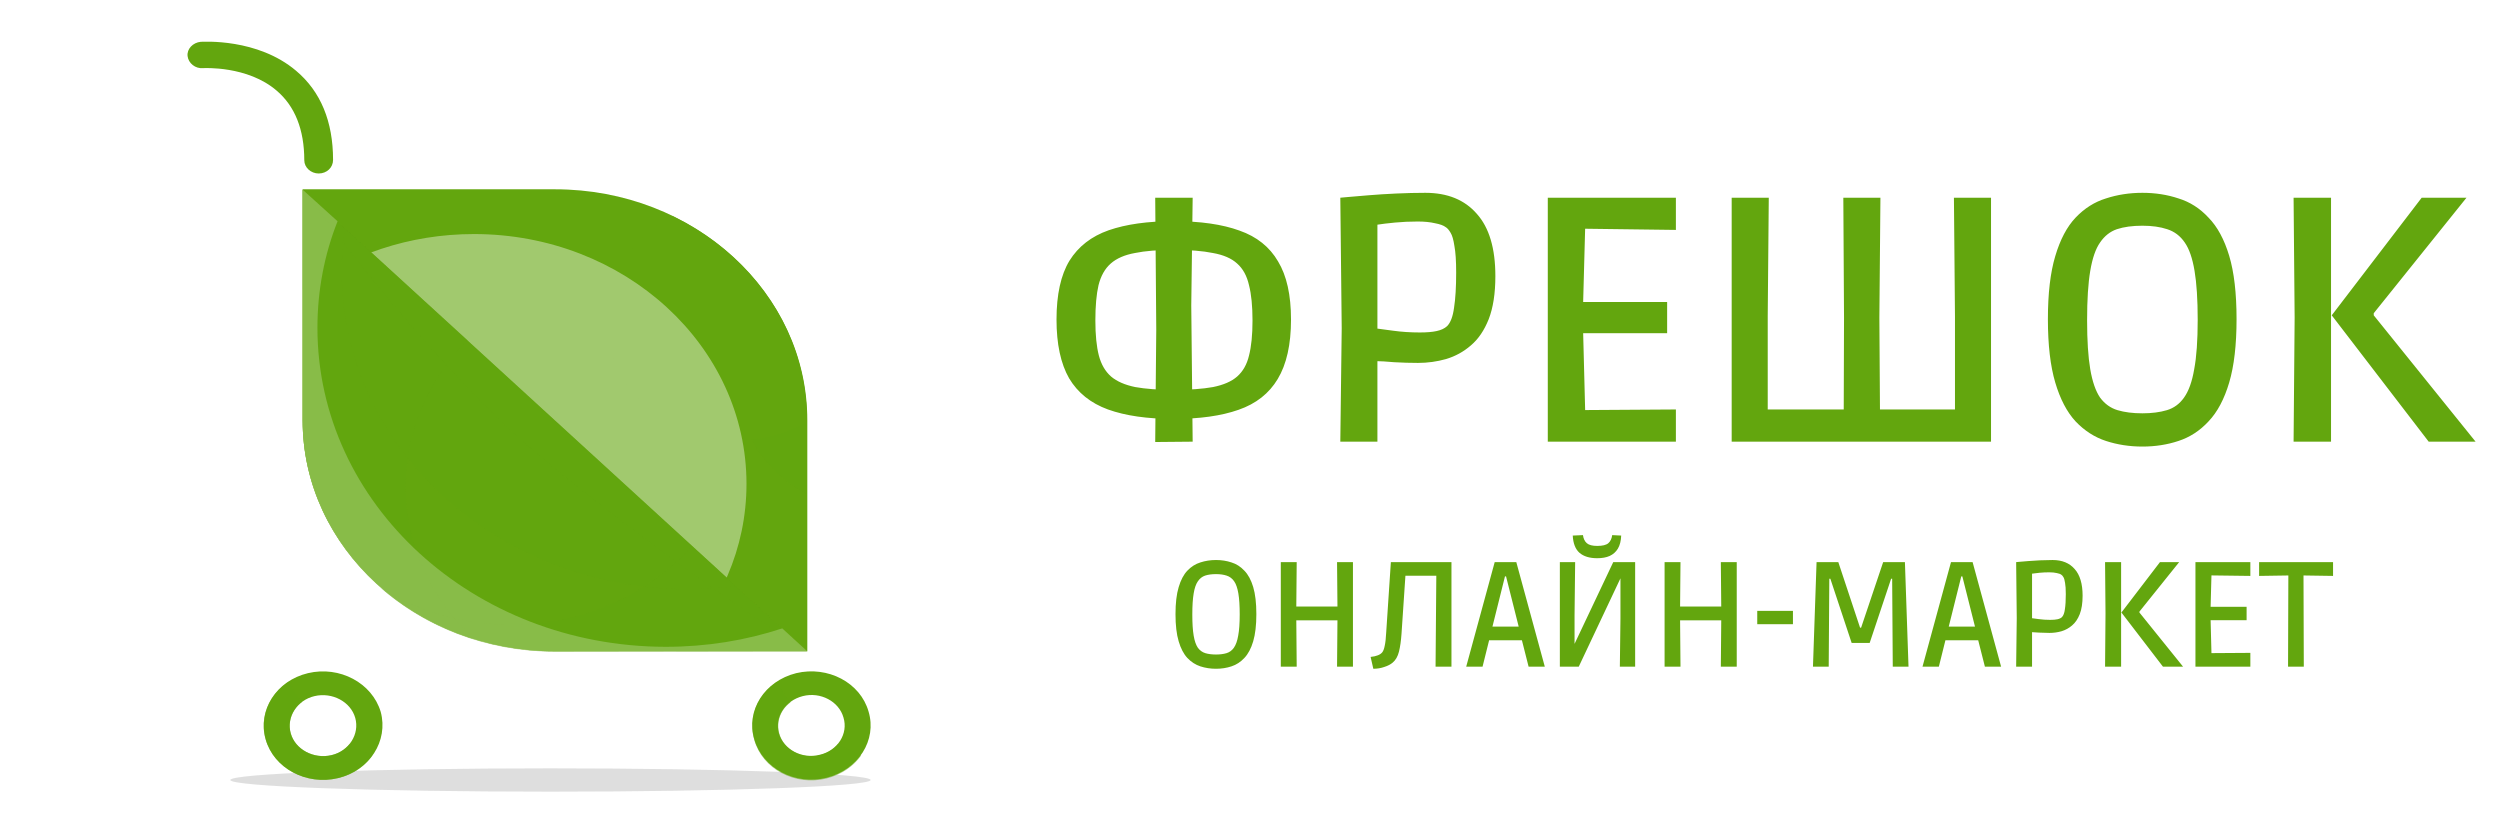 <svg width="180" height="60" viewBox="0 0 200 60" fill="none" xmlns="http://www.w3.org/2000/svg">
<line y1="181.5" x2="300" y2="181.5" stroke="#C1C1C1" stroke-opacity="0.3"/>
<line y1="361.5" x2="300" y2="361.5" stroke="#C1C1C1" stroke-opacity="0.3"/>
<path d="M93.901 30.18C91.792 30.18 90.037 29.928 88.637 29.424C87.256 28.92 86.22 28.089 85.529 26.932C84.857 25.756 84.521 24.188 84.521 22.228C84.521 20.231 84.866 18.663 85.557 17.524C86.266 16.385 87.312 15.573 88.693 15.088C90.093 14.603 91.829 14.36 93.901 14.36C96.029 14.36 97.784 14.612 99.165 15.116C100.546 15.601 101.573 16.423 102.245 17.58C102.936 18.719 103.281 20.268 103.281 22.228C103.281 24.225 102.926 25.812 102.217 26.988C101.526 28.145 100.481 28.967 99.081 29.452C97.7 29.937 95.973 30.18 93.901 30.18ZM93.901 27.856C95.17 27.856 96.216 27.781 97.037 27.632C97.877 27.464 98.521 27.184 98.969 26.792C99.436 26.381 99.753 25.821 99.921 25.112C100.108 24.384 100.201 23.451 100.201 22.312C100.201 21.155 100.108 20.212 99.921 19.484C99.753 18.737 99.436 18.159 98.969 17.748C98.521 17.337 97.877 17.057 97.037 16.908C96.216 16.74 95.17 16.656 93.901 16.656C92.65 16.656 91.614 16.74 90.793 16.908C89.972 17.057 89.328 17.337 88.861 17.748C88.394 18.159 88.068 18.737 87.881 19.484C87.713 20.212 87.629 21.155 87.629 22.312C87.629 23.451 87.722 24.384 87.909 25.112C88.096 25.821 88.422 26.381 88.889 26.792C89.356 27.184 90 27.464 90.821 27.632C91.642 27.781 92.669 27.856 93.901 27.856ZM92.417 32.028L92.501 23.04L92.417 12.484H95.413L95.301 21.108L95.413 32L92.417 32.028ZM107.225 32L107.337 22.928L107.225 12.484C107.225 12.484 107.43 12.465 107.841 12.428C108.27 12.391 108.821 12.344 109.493 12.288C110.165 12.232 110.902 12.185 111.705 12.148C112.508 12.111 113.282 12.092 114.029 12.092C115.802 12.092 117.174 12.652 118.145 13.772C119.134 14.873 119.629 16.535 119.629 18.756C119.629 20.137 119.452 21.285 119.097 22.2C118.742 23.096 118.266 23.796 117.669 24.3C117.09 24.804 116.428 25.168 115.681 25.392C114.953 25.597 114.206 25.7 113.441 25.7C112.825 25.7 112.19 25.681 111.537 25.644C110.884 25.588 110.436 25.56 110.193 25.56V32H107.225ZM113.581 23.264C114.141 23.264 114.589 23.227 114.925 23.152C115.28 23.077 115.56 22.947 115.765 22.76C116.045 22.48 116.232 21.985 116.325 21.276C116.437 20.567 116.493 19.633 116.493 18.476C116.493 17.543 116.446 16.833 116.353 16.348C116.278 15.844 116.176 15.489 116.045 15.284C115.914 15.06 115.784 14.911 115.653 14.836C115.485 14.705 115.205 14.603 114.813 14.528C114.421 14.435 113.954 14.388 113.413 14.388C112.778 14.388 112.172 14.416 111.593 14.472C111.014 14.528 110.548 14.584 110.193 14.64V22.956C110.38 22.975 110.8 23.031 111.453 23.124C112.125 23.217 112.834 23.264 113.581 23.264ZM123.823 32V12.484H134.071V15.06L125.475 14.948L126.847 13.632L126.623 21.92L125.335 20.828H133.371V23.32H125.335L126.623 22.172L126.847 30.824L125.475 29.48L134.071 29.424V32H123.823ZM138.534 32V12.484H141.502L141.418 21.948V30.768L140.074 29.424H148.838L147.494 30.768L147.522 22.088L147.466 12.484H150.434L150.35 22.088L150.406 30.768L149.062 29.424H157.742L156.398 30.768V22.004L156.314 12.484H159.282V32H138.534ZM171.392 32.392C170.366 32.392 169.395 32.243 168.48 31.944C167.566 31.645 166.754 31.123 166.044 30.376C165.354 29.629 164.812 28.593 164.42 27.268C164.028 25.943 163.832 24.253 163.832 22.2C163.832 20.147 164.028 18.467 164.42 17.16C164.812 15.835 165.354 14.808 166.044 14.08C166.754 13.333 167.566 12.82 168.48 12.54C169.395 12.241 170.366 12.092 171.392 12.092C172.419 12.092 173.38 12.241 174.276 12.54C175.191 12.82 175.994 13.333 176.684 14.08C177.394 14.808 177.944 15.825 178.336 17.132C178.728 18.439 178.924 20.128 178.924 22.2C178.924 24.253 178.728 25.943 178.336 27.268C177.944 28.593 177.394 29.629 176.684 30.376C175.994 31.123 175.191 31.645 174.276 31.944C173.38 32.243 172.419 32.392 171.392 32.392ZM171.392 29.732C172.139 29.732 172.792 29.648 173.352 29.48C173.912 29.312 174.37 28.976 174.724 28.472C175.098 27.949 175.368 27.193 175.536 26.204C175.723 25.215 175.816 23.899 175.816 22.256C175.816 20.632 175.732 19.325 175.564 18.336C175.396 17.328 175.135 16.572 174.78 16.068C174.426 15.545 173.959 15.191 173.38 15.004C172.82 14.817 172.158 14.724 171.392 14.724C170.59 14.724 169.908 14.817 169.348 15.004C168.807 15.191 168.359 15.545 168.004 16.068C167.65 16.572 167.388 17.328 167.22 18.336C167.052 19.325 166.968 20.641 166.968 22.284C166.968 23.908 167.052 25.215 167.22 26.204C167.388 27.193 167.65 27.949 168.004 28.472C168.378 28.976 168.844 29.312 169.404 29.48C169.964 29.648 170.627 29.732 171.392 29.732ZM194.295 32L186.539 21.892L193.735 12.484H197.319L189.899 21.724V21.892L198.047 32H194.295ZM183.487 32L183.571 22.088L183.487 12.484H186.483V32H183.487Z" fill="#63A60E"/>
<path d="M97.281 50.168C96.841 50.168 96.424 50.104 96.032 49.976C95.641 49.848 95.293 49.624 94.989 49.304C94.692 48.984 94.46 48.54 94.293 47.972C94.124 47.404 94.04 46.68 94.04 45.8C94.04 44.92 94.124 44.2 94.293 43.64C94.46 43.072 94.692 42.632 94.989 42.32C95.293 42 95.641 41.78 96.032 41.66C96.424 41.532 96.841 41.468 97.281 41.468C97.721 41.468 98.132 41.532 98.516 41.66C98.909 41.78 99.252 42 99.549 42.32C99.853 42.632 100.088 43.068 100.256 43.628C100.424 44.188 100.508 44.912 100.508 45.8C100.508 46.68 100.424 47.404 100.256 47.972C100.088 48.54 99.853 48.984 99.549 49.304C99.252 49.624 98.909 49.848 98.516 49.976C98.132 50.104 97.721 50.168 97.281 50.168ZM97.281 49.028C97.6 49.028 97.88 48.992 98.121 48.92C98.361 48.848 98.556 48.704 98.709 48.488C98.868 48.264 98.984 47.94 99.056 47.516C99.136 47.092 99.177 46.528 99.177 45.824C99.177 45.128 99.141 44.568 99.069 44.144C98.996 43.712 98.885 43.388 98.733 43.172C98.581 42.948 98.38 42.796 98.132 42.716C97.892 42.636 97.609 42.596 97.281 42.596C96.936 42.596 96.644 42.636 96.404 42.716C96.172 42.796 95.981 42.948 95.829 43.172C95.677 43.388 95.564 43.712 95.493 44.144C95.421 44.568 95.385 45.132 95.385 45.836C95.385 46.532 95.421 47.092 95.493 47.516C95.564 47.94 95.677 48.264 95.829 48.488C95.989 48.704 96.189 48.848 96.428 48.92C96.668 48.992 96.953 49.028 97.281 49.028ZM102.464 50V41.636H103.736L103.7 45.608L103.136 45.188H107.564L107 45.608L106.964 41.636H108.236V50H106.964L107 45.872L107.564 46.292H103.136L103.7 45.872L103.736 50H102.464ZM109.865 50.168L109.649 49.22C109.761 49.204 109.865 49.188 109.961 49.172C110.057 49.148 110.137 49.124 110.201 49.1C110.361 49.044 110.485 48.964 110.573 48.86C110.661 48.756 110.729 48.58 110.777 48.332C110.833 48.084 110.873 47.724 110.897 47.252L111.269 41.636H116.117V50H114.845L114.905 42.728H112.433L112.121 47.372C112.081 47.94 112.013 48.416 111.917 48.8C111.821 49.184 111.653 49.476 111.413 49.676C111.245 49.82 111.021 49.936 110.741 50.024C110.469 50.12 110.177 50.168 109.865 50.168ZM117.296 50L119.576 41.636H121.304L123.584 50H122.288L121.64 47.444L122.312 47.888H118.592L119.24 47.444L118.604 50H117.296ZM119.252 47.372L118.82 46.796H122.072L121.64 47.372L120.344 42.224L121.052 42.776H119.84L120.536 42.224L119.252 47.372ZM124.788 50V41.636H126.012L125.964 45.884V48.176L129.06 41.636H130.812V50H129.588L129.636 46.148V42.932L126.3 50H124.788ZM127.776 41.324C127.168 41.324 126.696 41.18 126.36 40.892C126.032 40.604 125.852 40.144 125.82 39.512L126.636 39.476C126.676 39.764 126.78 39.98 126.948 40.124C127.116 40.268 127.392 40.34 127.776 40.34C128.2 40.34 128.496 40.268 128.664 40.124C128.832 39.98 128.936 39.764 128.976 39.476L129.696 39.512C129.68 39.936 129.592 40.284 129.432 40.556C129.272 40.82 129.052 41.016 128.772 41.144C128.5 41.264 128.168 41.324 127.776 41.324ZM133.167 50V41.636H134.439L134.403 45.608L133.839 45.188H138.267L137.703 45.608L137.667 41.636H138.939V50H137.667L137.703 45.872L138.267 46.292H133.839L134.403 45.872L134.439 50H133.167ZM140.58 46.604V45.536H143.436V46.604H140.58ZM145.037 50L145.325 41.636H147.065L148.805 46.88H148.889L150.653 41.636H152.393L152.681 50H151.421L151.373 42.968H151.289L149.573 48.104H148.133L146.429 42.968H146.345L146.297 50H145.037ZM153.8 50L156.08 41.636H157.808L160.088 50H158.792L158.144 47.444L158.816 47.888H155.096L155.744 47.444L155.108 50H153.8ZM155.756 47.372L155.324 46.796H158.576L158.144 47.372L156.848 42.224L157.556 42.776H156.344L157.04 42.224L155.756 47.372ZM161.292 50L161.34 46.112L161.292 41.636C161.292 41.636 161.38 41.628 161.556 41.612C161.74 41.596 161.976 41.576 162.264 41.552C162.552 41.528 162.868 41.508 163.212 41.492C163.556 41.476 163.888 41.468 164.208 41.468C164.968 41.468 165.556 41.708 165.972 42.188C166.396 42.66 166.608 43.372 166.608 44.324C166.608 44.916 166.532 45.408 166.38 45.8C166.228 46.184 166.024 46.484 165.768 46.7C165.52 46.916 165.236 47.072 164.916 47.168C164.604 47.256 164.284 47.3 163.956 47.3C163.692 47.3 163.42 47.292 163.14 47.276C162.86 47.252 162.668 47.24 162.564 47.24V50H161.292ZM164.016 46.256C164.256 46.256 164.448 46.24 164.592 46.208C164.744 46.176 164.864 46.12 164.952 46.04C165.072 45.92 165.152 45.708 165.192 45.404C165.24 45.1 165.264 44.7 165.264 44.204C165.264 43.804 165.244 43.5 165.204 43.292C165.172 43.076 165.128 42.924 165.072 42.836C165.016 42.74 164.96 42.676 164.904 42.644C164.832 42.588 164.712 42.544 164.544 42.512C164.376 42.472 164.176 42.452 163.944 42.452C163.672 42.452 163.412 42.464 163.164 42.488C162.916 42.512 162.716 42.536 162.564 42.56V46.124C162.644 46.132 162.824 46.156 163.104 46.196C163.392 46.236 163.696 46.256 164.016 46.256ZM173.037 50L169.713 45.668L172.797 41.636H174.333L171.153 45.596V45.668L174.645 50H173.037ZM168.405 50L168.441 45.752L168.405 41.636H169.689V50H168.405ZM175.636 50V41.636H180.028V42.74L176.344 42.692L176.932 42.128L176.836 45.68L176.284 45.212H179.728V46.28H176.284L176.836 45.788L176.932 49.496L176.344 48.92L180.028 48.896V50H175.636ZM183.044 50L183.068 42.704L180.728 42.74V41.636H186.644V42.74L184.28 42.704L184.304 50H183.044Z" fill="#63A60E"/>
<path opacity="0.2" d="M69.648 59.067C69.648 58.555 58.174 58.134 44.037 58.134C29.899 58.134 18.425 58.555 18.425 59.067C18.425 59.579 29.899 60 44.037 60C58.207 60 69.648 59.579 69.648 59.067Z" fill="#5D5D5D"/>
<path d="M44.398 11.81C55.544 11.81 64.585 20.087 64.585 30.291V48.773H44.398C33.253 48.773 24.212 40.495 24.212 30.291V11.81H44.398Z" fill="#63A60E"/>
<path opacity="0.3" d="M61.692 20.78C60.015 22.555 58.996 24.873 58.996 27.402C58.996 31.164 61.232 34.445 64.552 36.221V30.291C64.552 26.83 63.533 23.579 61.692 20.78Z" fill="#63A60E"/>
<path d="M53.769 13.947C50.612 15.602 48.508 18.703 48.508 22.285C48.508 27.582 53.209 31.887 58.996 31.887C61.034 31.887 62.941 31.345 64.552 30.412V30.291C64.552 23.188 60.18 17.017 53.769 13.947Z" fill="#63A60E"/>
<path opacity="0.5" d="M37.922 15.391C32.727 15.391 27.96 17.046 24.212 19.846V30.32C24.212 40.525 33.253 48.802 44.398 48.802H54.065C57.582 45.25 59.719 40.555 59.719 35.377C59.719 24.331 49.955 15.391 37.922 15.391Z" fill="#E0EDCF"/>
<path d="M64.552 48.743L44.398 48.773C33.253 48.773 24.212 40.495 24.212 30.291V11.84L64.552 48.743Z" fill="#63A60E"/>
<path opacity="0.3" d="M27.335 18.432C27.335 32.458 39.763 43.806 55.051 43.806C56.366 43.806 57.648 43.716 58.897 43.565L27.598 14.94C27.434 16.084 27.335 17.258 27.335 18.432Z" fill="#63A60E"/>
<path opacity="0.3" d="M64.552 48.773L24.376 11.99C29.11 18.462 34.568 25.024 40.124 30.442C44.464 34.656 56.99 44.077 64.552 48.773Z" fill="#63A60E"/>
<path opacity="0.3" d="M37.396 23.88L24.212 11.84V30.321C24.212 38.478 29.998 45.401 37.987 47.84C34.568 44.679 32.464 40.345 32.464 35.589C32.464 31.074 34.338 26.98 37.396 23.88Z" fill="#63A60E"/>
<path opacity="0.3" d="M55.347 40.345C51.927 44.167 46.733 46.636 40.913 46.636C37.034 46.636 33.417 45.552 30.425 43.686C34.042 46.846 38.941 48.803 44.366 48.803H64.552V48.773L55.347 40.345Z" fill="#63A60E"/>
<path opacity="0.3" d="M25.395 22.887C25.395 19.907 25.954 17.017 27.006 14.368L24.212 11.84V30.321C24.212 40.525 33.253 48.803 44.398 48.803H64.585V48.773L62.58 46.937C59.654 47.9 56.53 48.411 53.242 48.411C37.856 48.381 25.395 36.973 25.395 22.887Z" fill="#E0EDCF"/>
<path d="M64.224 52.355C65.637 51.993 67.117 52.776 67.478 54.07C67.873 55.365 67.018 56.719 65.572 57.05C64.158 57.411 62.678 56.629 62.317 55.334C61.955 54.04 62.81 52.716 64.224 52.355ZM63.697 50.519C61.166 51.151 59.654 53.498 60.344 55.816C61.002 58.134 63.599 59.518 66.13 58.886C68.662 58.254 70.174 55.876 69.484 53.589C68.826 51.271 66.229 49.916 63.697 50.519Z" fill="#63A60E"/>
<path opacity="0.5" d="M67.05 56.177C66.689 56.598 66.196 56.929 65.604 57.08C64.19 57.441 62.711 56.658 62.349 55.364C62.086 54.401 62.448 53.438 63.237 52.866C62.842 52.354 62.513 51.782 62.185 51.21C60.606 52.234 59.817 54.07 60.343 55.876C61.001 58.194 63.598 59.578 66.13 58.946C67.314 58.645 68.267 57.983 68.892 57.11C68.267 56.809 67.642 56.508 67.05 56.177Z" fill="#63A60E"/>
<path d="M25.165 52.355C26.578 52.023 28.058 52.806 28.42 54.1C28.781 55.395 27.927 56.749 26.513 57.08C25.099 57.411 23.619 56.629 23.258 55.334C22.896 54.04 23.751 52.686 25.165 52.355ZM24.639 50.519C22.107 51.12 20.595 53.498 21.252 55.816C21.91 58.134 24.507 59.518 27.039 58.916C29.57 58.314 31.083 55.937 30.458 53.619C29.768 51.301 27.17 49.916 24.639 50.519Z" fill="#63A60E"/>
<path opacity="0.5" d="M27.96 56.207C27.598 56.628 27.105 56.959 26.513 57.08C25.099 57.411 23.62 56.628 23.258 55.334C22.995 54.371 23.39 53.408 24.146 52.836C23.751 52.324 23.423 51.752 23.127 51.18C21.549 52.174 20.727 54.01 21.253 55.816C21.91 58.133 24.508 59.518 27.039 58.916C28.223 58.645 29.209 57.953 29.801 57.08C29.143 56.839 28.552 56.538 27.96 56.207Z" fill="#63A60E"/>
<path d="M25.494 10.546C24.869 10.546 24.343 10.064 24.343 9.492C24.343 7.024 23.587 5.158 22.14 3.924C19.806 1.907 16.288 2.118 16.255 2.118C15.631 2.178 15.072 1.726 15.006 1.154C14.94 0.582 15.433 0.071 16.058 0.011C16.255 0.011 20.595 -0.29 23.686 2.328C25.658 3.984 26.645 6.392 26.645 9.462C26.645 10.064 26.151 10.546 25.494 10.546Z" fill="#63A60E"/>
</svg>                 
